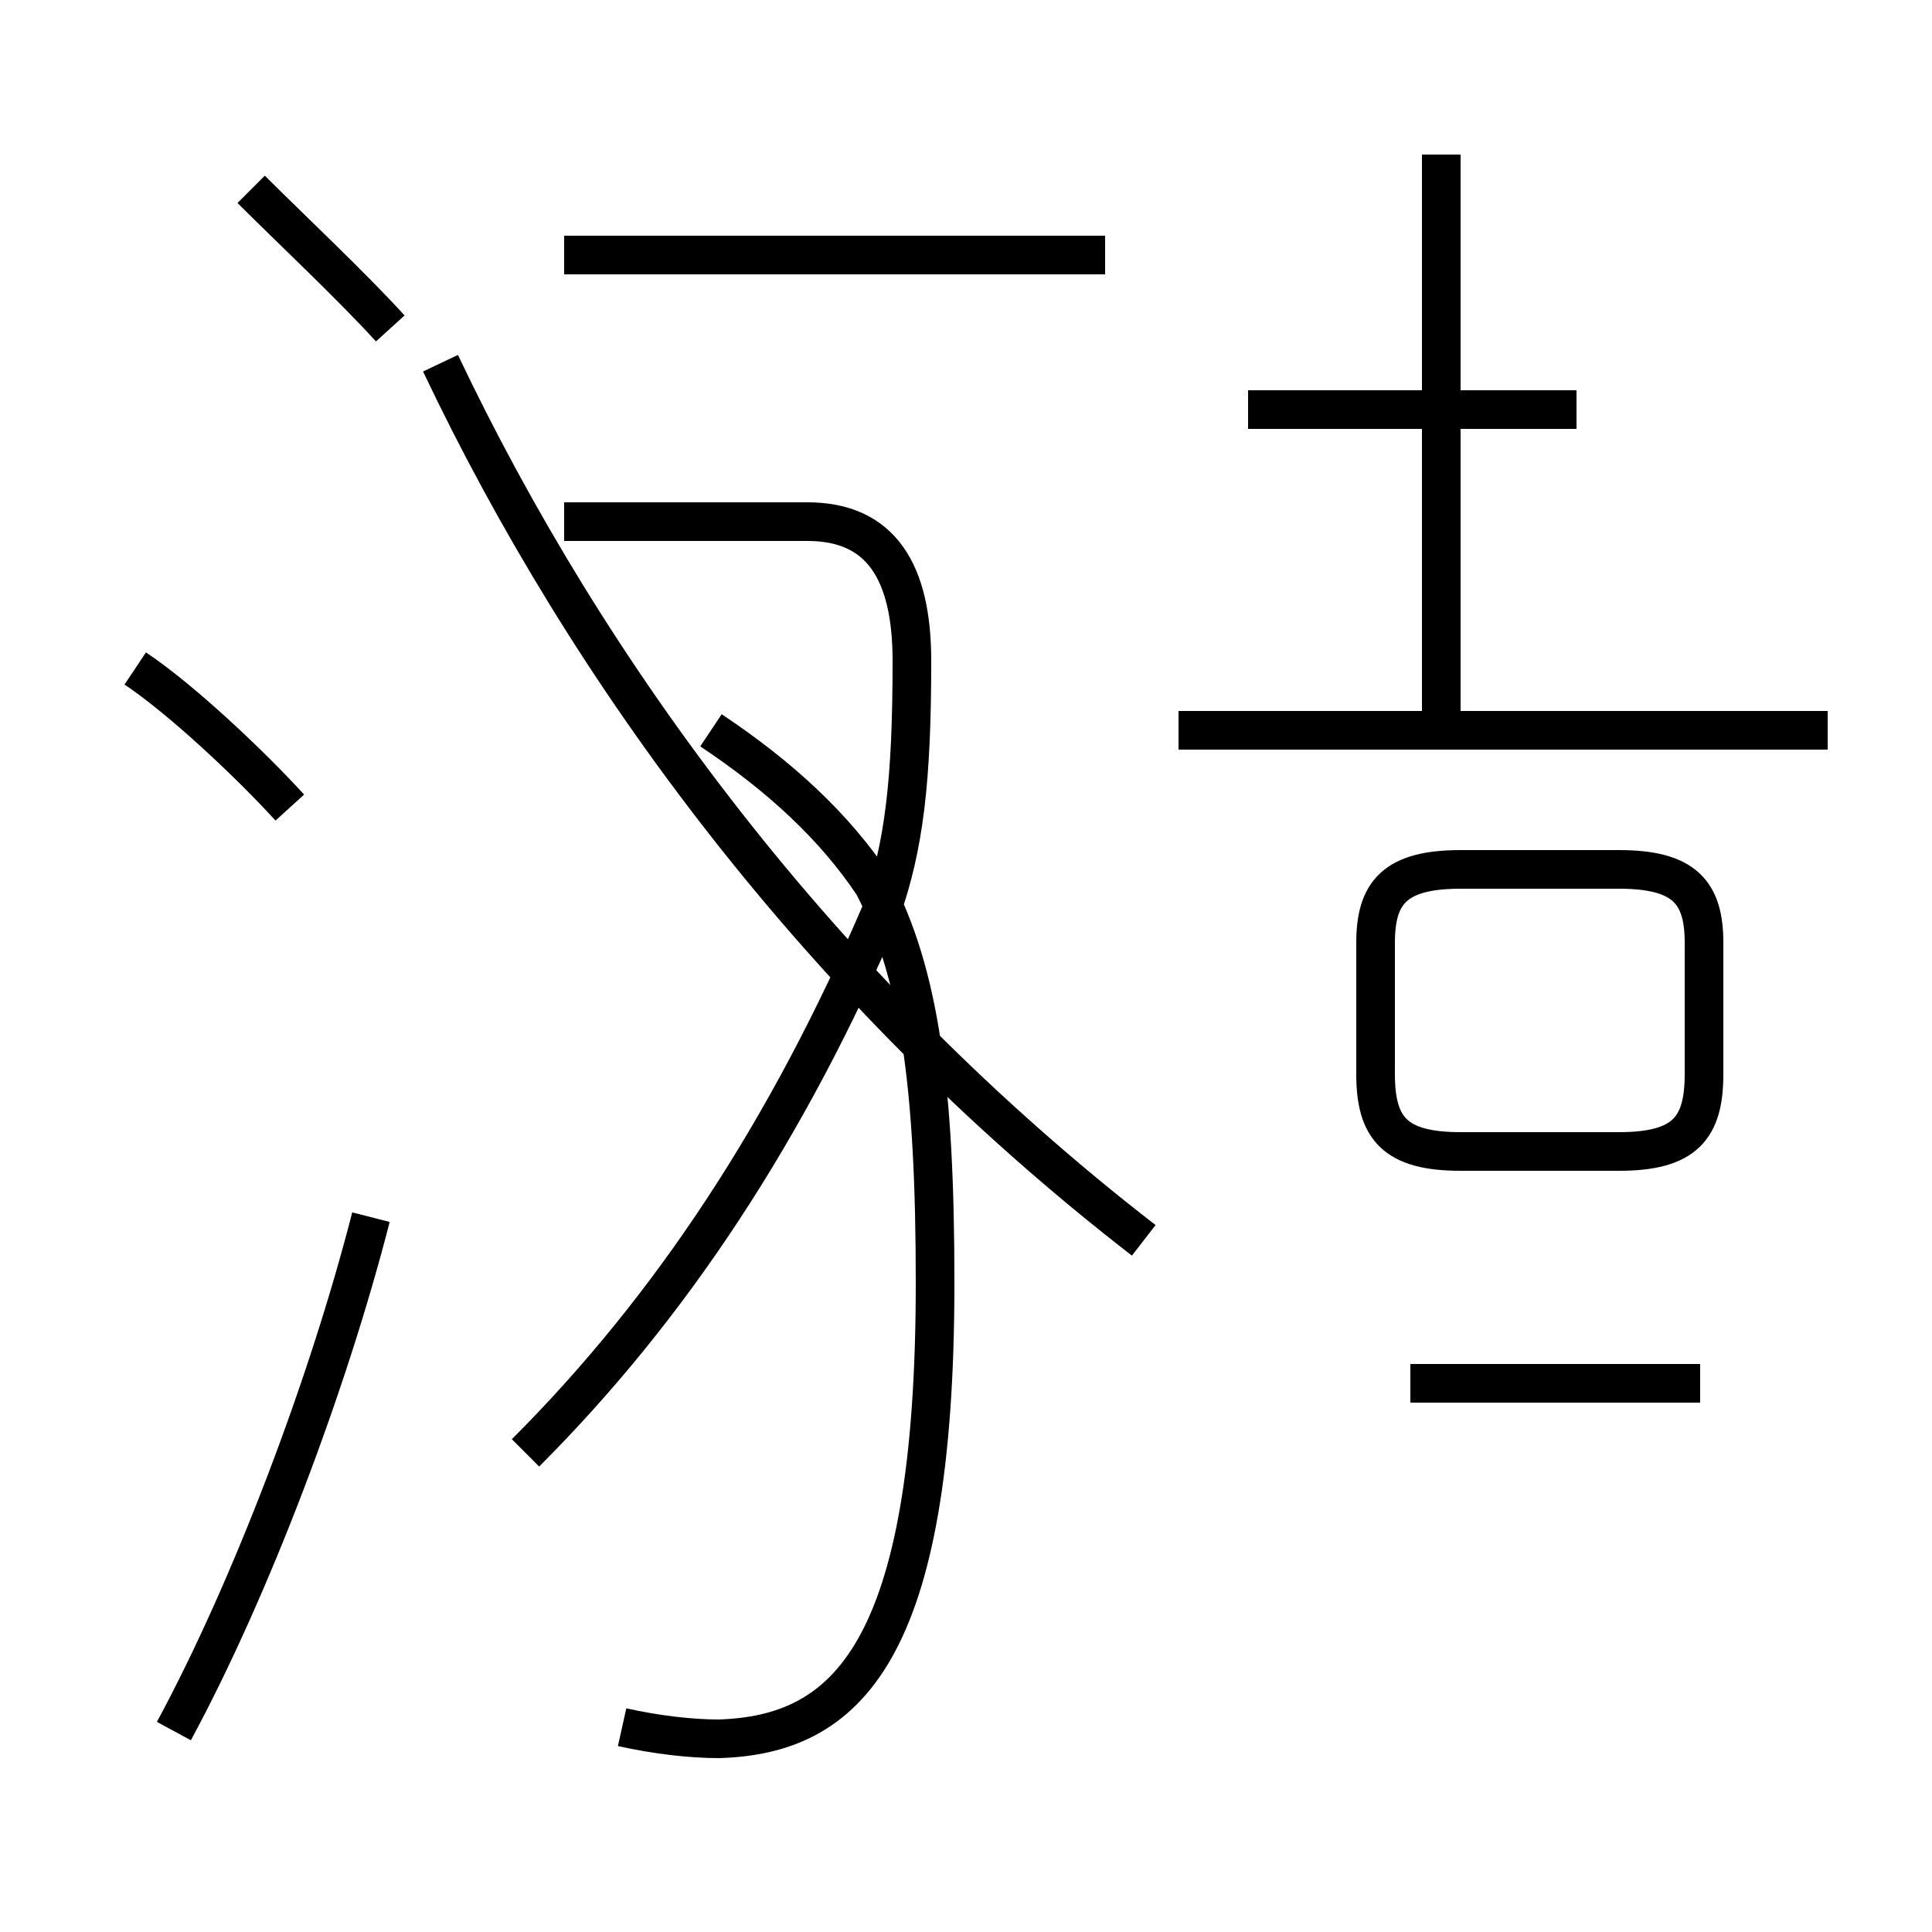 <?xml version='1.0' encoding='utf8'?>
<svg viewBox="0.0 -44.0 50.0 50.0" version="1.1" xmlns="http://www.w3.org/2000/svg">
<rect x="0.0" y="-44.0" width="50.0" height="50.0" fill="#808080" stroke="none"/>
<rect x="-1000" y="-1000" width="2000" height="2000" stroke="white" fill="white"/>
<g style="fill:none; stroke:#000000;  stroke-width:1">
<path d="M 7.5 23.1 C 6.5 24.2 4.7 25.9 3.5 26.7 M 4.5 -0.8 C 6.5 2.9 8.5 8.2 9.6 12.5 M 10.1 35.5 C 9.1 36.6 7.5 38.1 6.5 39.1 M 13.6 6.4 C 17.4 10.2 20.4 14.8 22.8 20.4 C 23.4 22.1 23.6 23.8 23.6 26.9 C 23.6 29.2 22.8 30.5 20.9 30.5 L 14.6 30.5 M 28.6 37.4 L 14.6 37.4 M 16.1 -0.7 C 17.0 -0.9 17.9 -1.0 18.6 -1.0 C 21.9 -0.9 24.2 1.2 24.2 10.8 C 24.2 15.9 23.8 18.8 22.6 21.1 C 21.6 22.6 20.2 23.9 18.4 25.1 M 29.6 11.9 C 21.2 18.4 15.2 26.6 11.4 34.6 M 37.3 25.1 L 37.3 40.0 M 47.3 25.1 L 30.5 25.1 M 40.8 33.4 L 32.3 33.4 M 40.8 14.2 L 37.8 14.2 C 36.1 14.2 35.6 14.8 35.6 16.2 L 35.6 19.6 C 35.6 20.9 36.1 21.5 37.8 21.5 L 41.9 21.5 C 43.6 21.5 44.1 20.9 44.1 19.6 L 44.1 16.2 C 44.1 14.8 43.6 14.2 41.9 14.2 L 40.8 14.2 Z M 44.0 8.2 L 36.5 8.2" transform="scale(1, -1)" />
</g>
</svg>